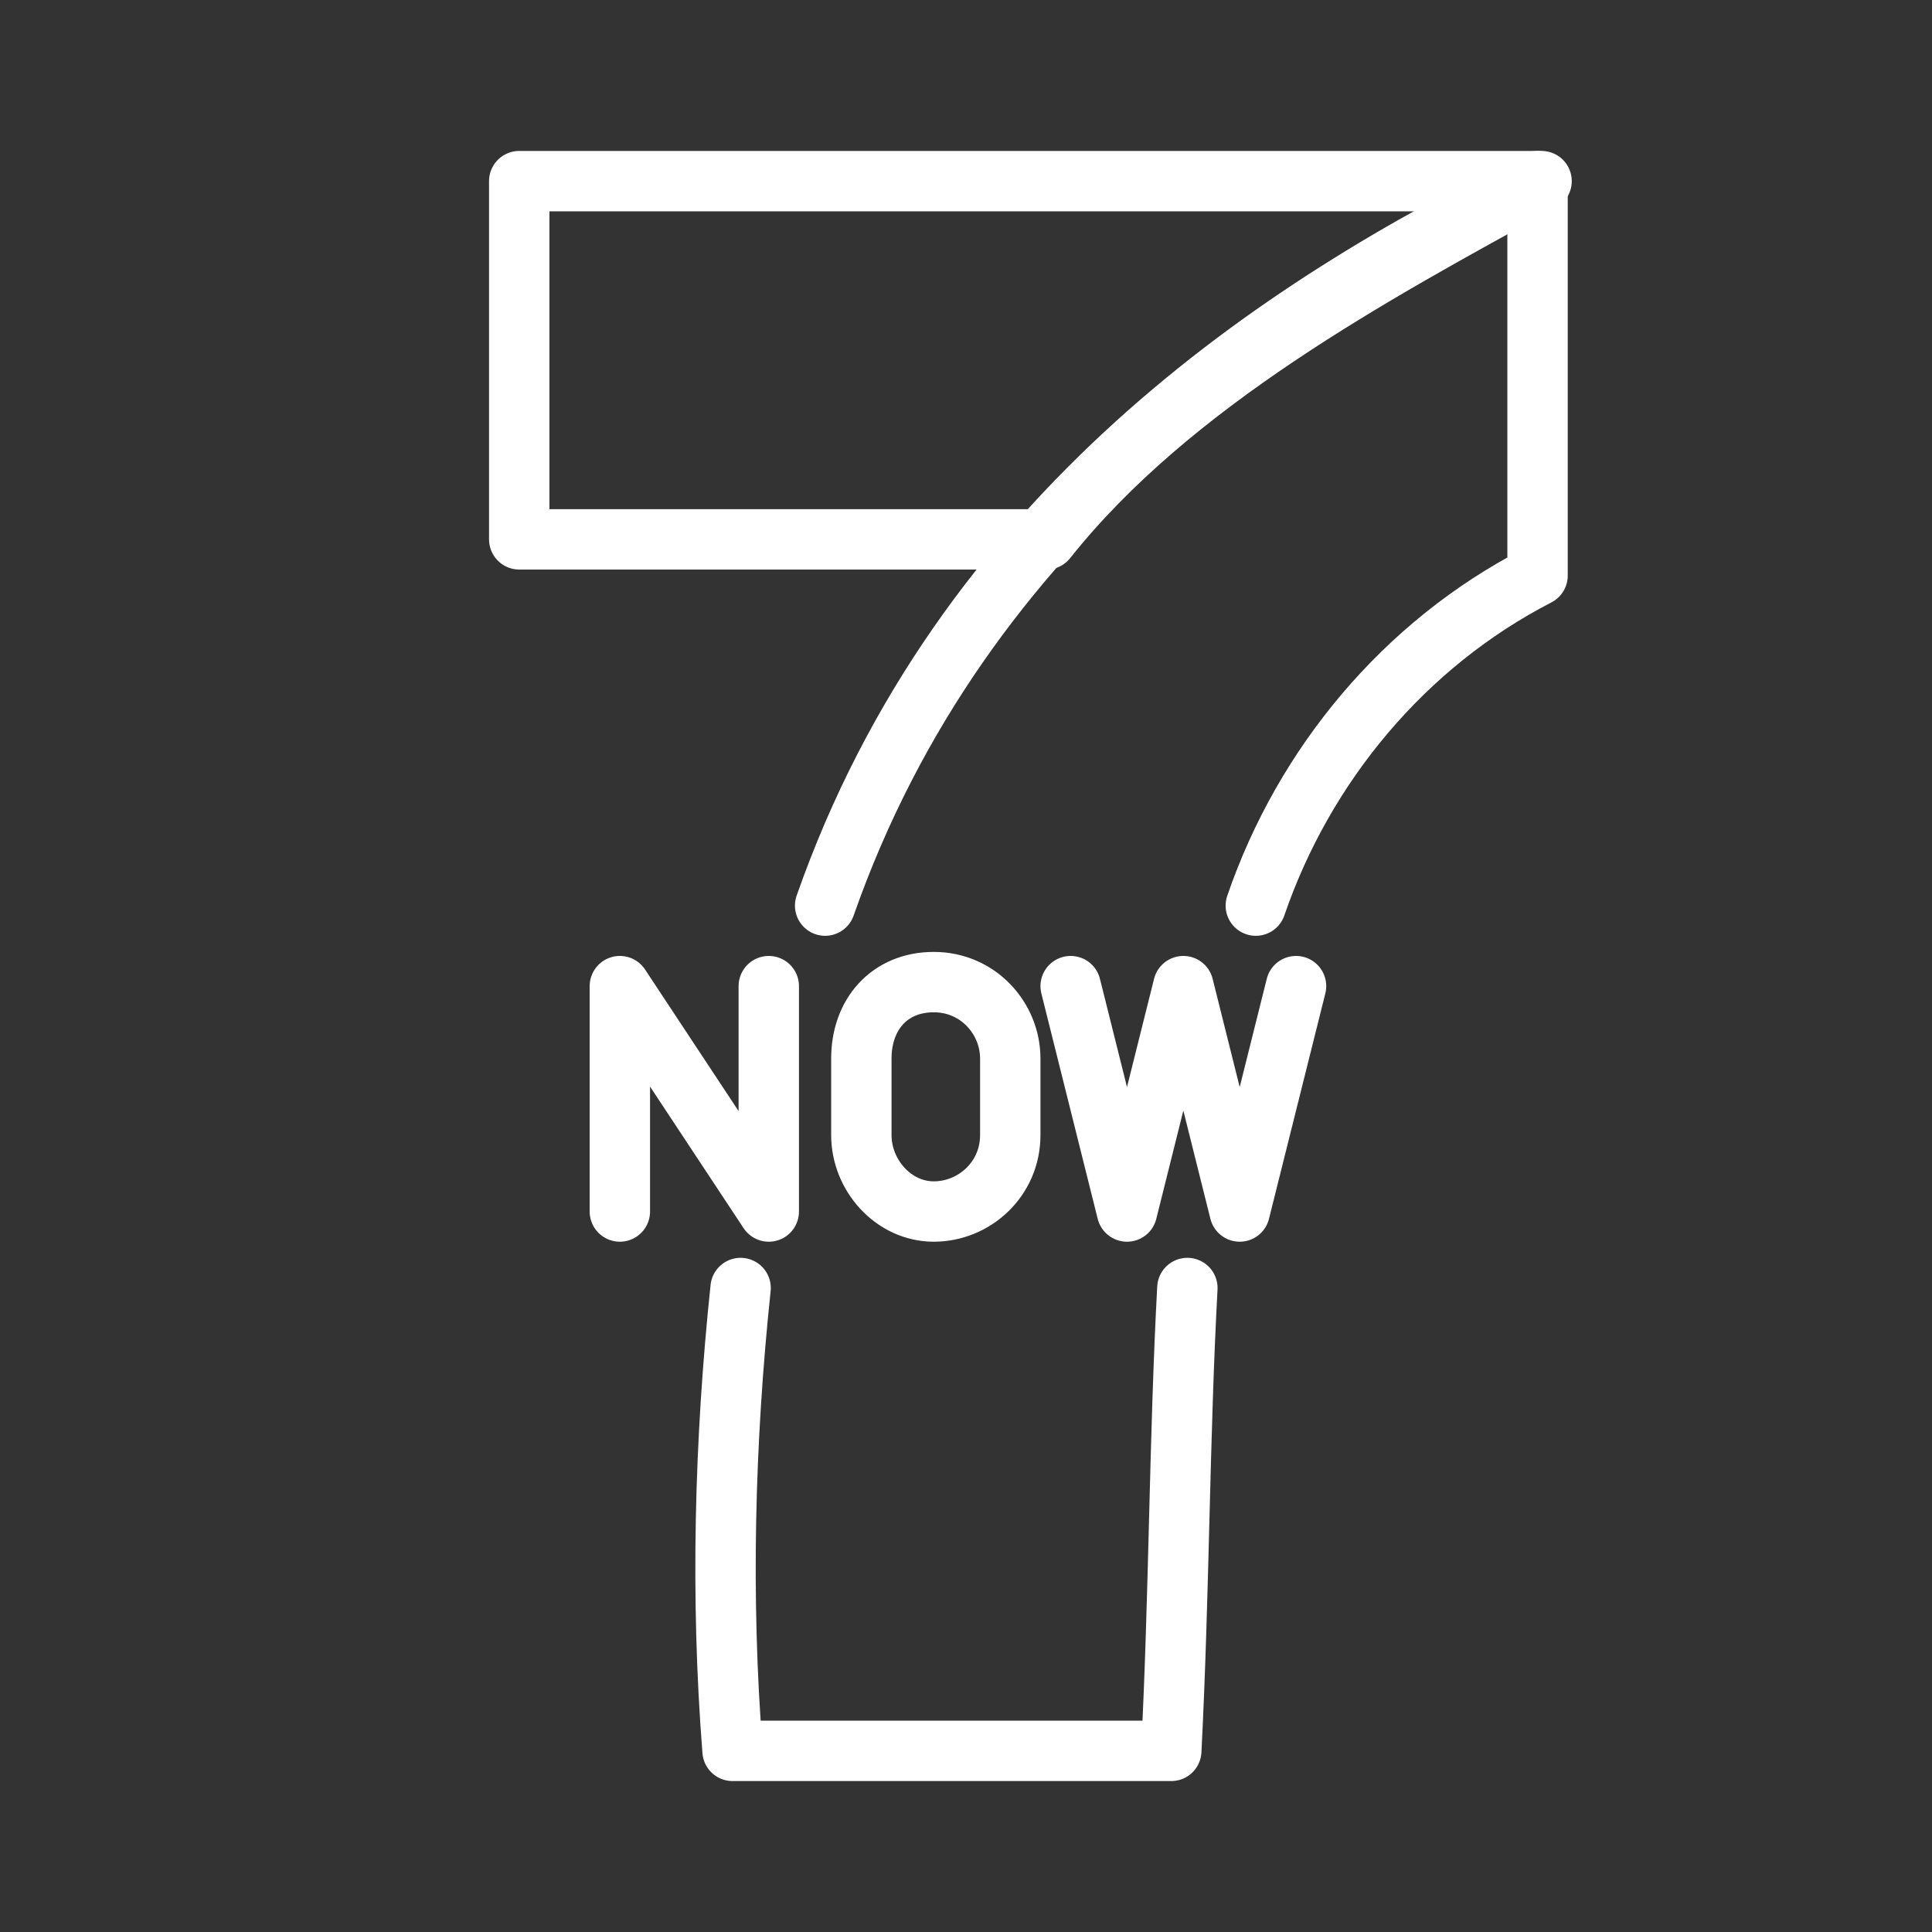 <ns0:svg xmlns:ns0="http://www.w3.org/2000/svg" id="a" viewBox="0 0 48 48" style="stroke-width:1.5px"><ns0:rect x="0" y="0" width="48" height="48" fill="#333333" stroke="none"/><ns0:defs style="stroke-width:1.5px"><ns0:style style="stroke-width:1.5px">.b{fill:none;stroke:#fff;stroke-linecap:round;stroke-linejoin:round;}</ns0:style></ns0:defs><ns0:path class="b" d="M18.4,32c-.4,3.8-.5,7.7-.2,11.5h10.9c.2-3.9,.2-7.8,.4-11.5" style="stroke-width:1.5px" /><ns0:path class="b" d="M31.2,22.5c1.2-3.5,3.7-6.5,7-8.2V4.5c-6.4,3.1-14.3,8.3-17.7,18" style="stroke-width:1.5px" /><ns0:path class="b" d="M12.9,4.5V13.4h13.1c3.1-3.9,8.1-6.6,12.3-8.9H12.9Z" style="stroke-width:1.5px" /><ns0:polyline class="b" points="15.4 30.1 15.4 24.5 19.1 30.1 19.1 24.5" style="stroke-width:1.5px" /><ns0:polyline class="b" points="32.2 24.5 30.8 30.1 29.4 24.5 28 30.1 26.6 24.5" style="stroke-width:1.5px" /><ns0:path class="b" d="M21.4,28.2c0,1,.8,1.9,1.8,1.9s1.9-.8,1.9-1.9v-1.9c0-1-.8-1.9-1.9-1.9s-1.8,.8-1.8,1.9v1.9Z" style="stroke-width:1.5px" /></ns0:svg>